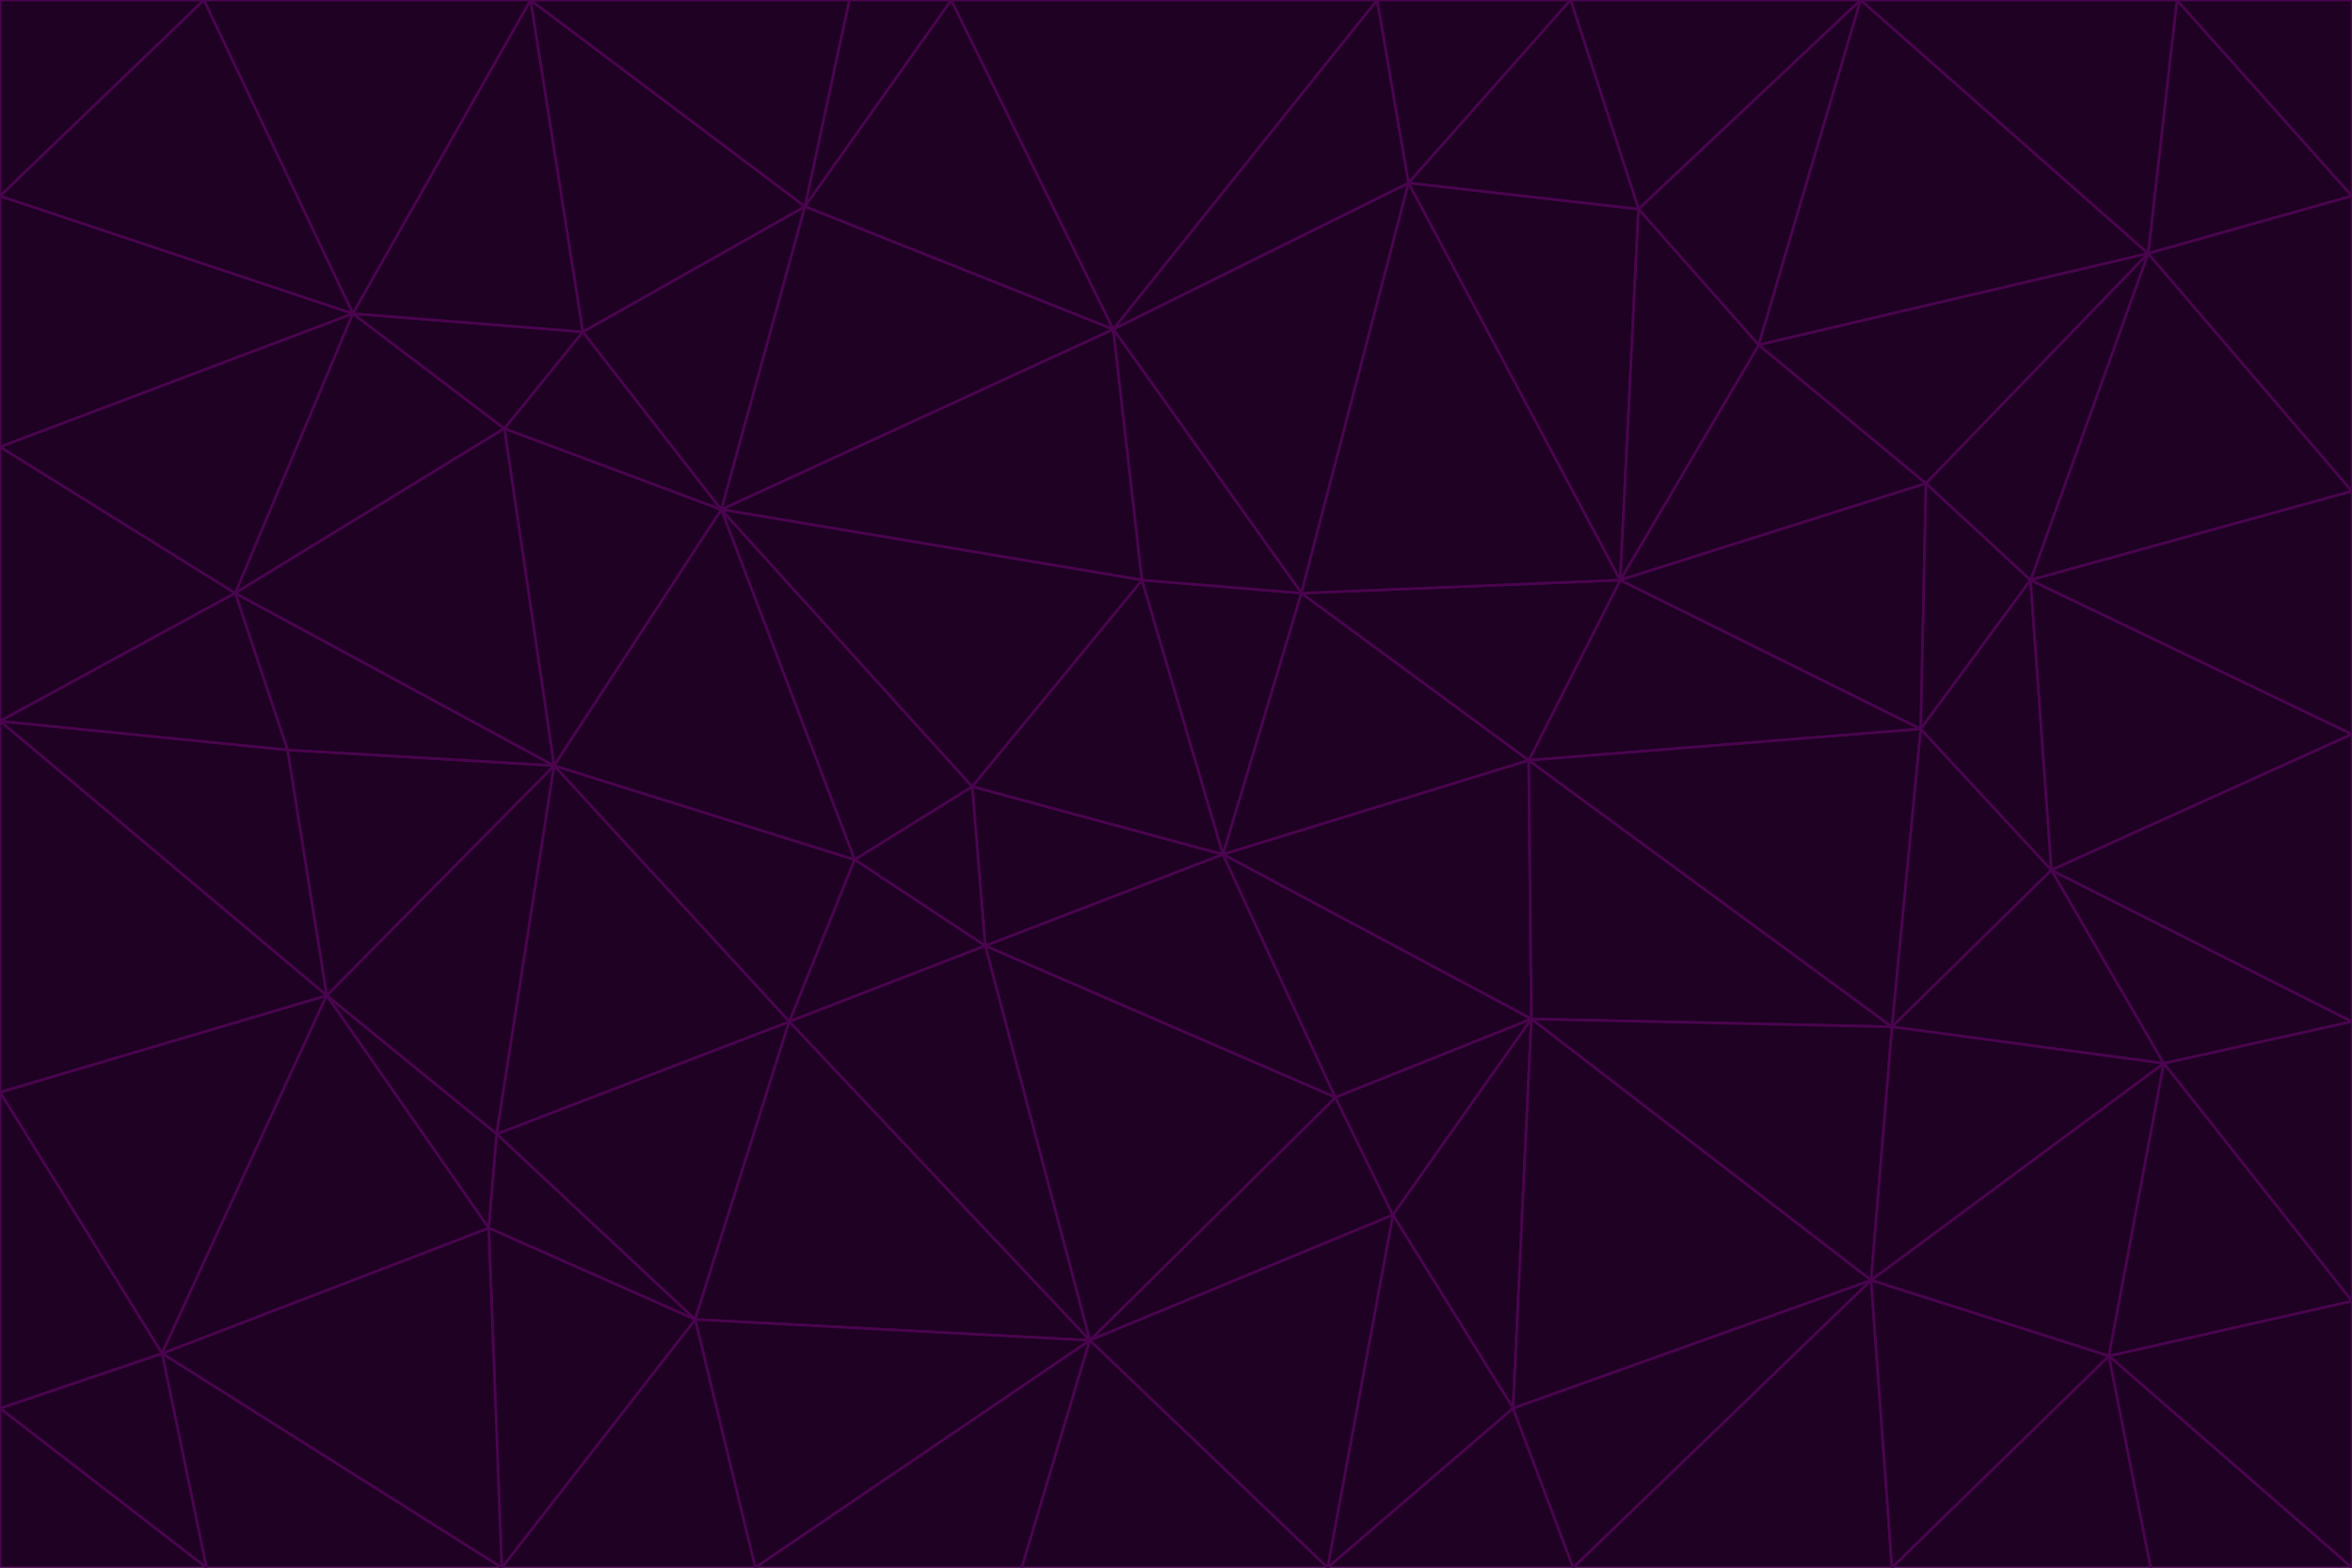 <svg id="visual" viewBox="0 0 900 600" width="900" height="600" xmlns="http://www.w3.org/2000/svg" xmlns:xlink="http://www.w3.org/1999/xlink" version="1.1"><g stroke-width="1" stroke-linejoin="bevel"><path d="M468 327L372 301L377 362Z" fill="#1e0123" stroke="#4a044e"></path><path d="M372 301L327 329L377 362Z" fill="#1e0123" stroke="#4a044e"></path><path d="M468 327L437 222L372 301Z" fill="#1e0123" stroke="#4a044e"></path><path d="M372 301L276 195L327 329Z" fill="#1e0123" stroke="#4a044e"></path><path d="M468 327L498 227L437 222Z" fill="#1e0123" stroke="#4a044e"></path><path d="M327 329L302 391L377 362Z" fill="#1e0123" stroke="#4a044e"></path><path d="M377 362L511 420L468 327Z" fill="#1e0123" stroke="#4a044e"></path><path d="M533 465L511 420L417 513Z" fill="#1e0123" stroke="#4a044e"></path><path d="M468 327L585 291L498 227Z" fill="#1e0123" stroke="#4a044e"></path><path d="M586 390L585 291L468 327Z" fill="#1e0123" stroke="#4a044e"></path><path d="M417 513L511 420L377 362Z" fill="#1e0123" stroke="#4a044e"></path><path d="M511 420L586 390L468 327Z" fill="#1e0123" stroke="#4a044e"></path><path d="M533 465L586 390L511 420Z" fill="#1e0123" stroke="#4a044e"></path><path d="M302 391L417 513L377 362Z" fill="#1e0123" stroke="#4a044e"></path><path d="M426 126L276 195L437 222Z" fill="#1e0123" stroke="#4a044e"></path><path d="M437 222L276 195L372 301Z" fill="#1e0123" stroke="#4a044e"></path><path d="M327 329L212 293L302 391Z" fill="#1e0123" stroke="#4a044e"></path><path d="M539 70L426 126L498 227Z" fill="#1e0123" stroke="#4a044e"></path><path d="M498 227L426 126L437 222Z" fill="#1e0123" stroke="#4a044e"></path><path d="M276 195L212 293L327 329Z" fill="#1e0123" stroke="#4a044e"></path><path d="M735 279L620 222L585 291Z" fill="#1e0123" stroke="#4a044e"></path><path d="M585 291L620 222L498 227Z" fill="#1e0123" stroke="#4a044e"></path><path d="M190 434L266 505L302 391Z" fill="#1e0123" stroke="#4a044e"></path><path d="M302 391L266 505L417 513Z" fill="#1e0123" stroke="#4a044e"></path><path d="M212 293L190 434L302 391Z" fill="#1e0123" stroke="#4a044e"></path><path d="M533 465L579 539L586 390Z" fill="#1e0123" stroke="#4a044e"></path><path d="M586 390L724 393L585 291Z" fill="#1e0123" stroke="#4a044e"></path><path d="M508 600L579 539L533 465Z" fill="#1e0123" stroke="#4a044e"></path><path d="M508 600L533 465L417 513Z" fill="#1e0123" stroke="#4a044e"></path><path d="M190 434L187 470L266 505Z" fill="#1e0123" stroke="#4a044e"></path><path d="M426 126L308 79L276 195Z" fill="#1e0123" stroke="#4a044e"></path><path d="M276 195L193 164L212 293Z" fill="#1e0123" stroke="#4a044e"></path><path d="M289 600L417 513L266 505Z" fill="#1e0123" stroke="#4a044e"></path><path d="M289 600L391 600L417 513Z" fill="#1e0123" stroke="#4a044e"></path><path d="M223 127L193 164L276 195Z" fill="#1e0123" stroke="#4a044e"></path><path d="M212 293L125 381L190 434Z" fill="#1e0123" stroke="#4a044e"></path><path d="M190 434L125 381L187 470Z" fill="#1e0123" stroke="#4a044e"></path><path d="M308 79L223 127L276 195Z" fill="#1e0123" stroke="#4a044e"></path><path d="M620 222L539 70L498 227Z" fill="#1e0123" stroke="#4a044e"></path><path d="M426 126L364 0L308 79Z" fill="#1e0123" stroke="#4a044e"></path><path d="M391 600L508 600L417 513Z" fill="#1e0123" stroke="#4a044e"></path><path d="M110 287L125 381L212 293Z" fill="#1e0123" stroke="#4a044e"></path><path d="M192 600L289 600L266 505Z" fill="#1e0123" stroke="#4a044e"></path><path d="M90 227L110 287L212 293Z" fill="#1e0123" stroke="#4a044e"></path><path d="M716 490L724 393L586 390Z" fill="#1e0123" stroke="#4a044e"></path><path d="M620 222L627 80L539 70Z" fill="#1e0123" stroke="#4a044e"></path><path d="M724 393L735 279L585 291Z" fill="#1e0123" stroke="#4a044e"></path><path d="M737 185L673 132L620 222Z" fill="#1e0123" stroke="#4a044e"></path><path d="M673 132L627 80L620 222Z" fill="#1e0123" stroke="#4a044e"></path><path d="M508 600L602 600L579 539Z" fill="#1e0123" stroke="#4a044e"></path><path d="M579 539L716 490L586 390Z" fill="#1e0123" stroke="#4a044e"></path><path d="M527 0L364 0L426 126Z" fill="#1e0123" stroke="#4a044e"></path><path d="M308 79L203 0L223 127Z" fill="#1e0123" stroke="#4a044e"></path><path d="M527 0L426 126L539 70Z" fill="#1e0123" stroke="#4a044e"></path><path d="M364 0L325 0L308 79Z" fill="#1e0123" stroke="#4a044e"></path><path d="M135 120L90 227L193 164Z" fill="#1e0123" stroke="#4a044e"></path><path d="M602 600L716 490L579 539Z" fill="#1e0123" stroke="#4a044e"></path><path d="M724 393L785 333L735 279Z" fill="#1e0123" stroke="#4a044e"></path><path d="M135 120L193 164L223 127Z" fill="#1e0123" stroke="#4a044e"></path><path d="M193 164L90 227L212 293Z" fill="#1e0123" stroke="#4a044e"></path><path d="M0 418L62 518L125 381Z" fill="#1e0123" stroke="#4a044e"></path><path d="M601 0L527 0L539 70Z" fill="#1e0123" stroke="#4a044e"></path><path d="M203 0L135 120L223 127Z" fill="#1e0123" stroke="#4a044e"></path><path d="M712 0L601 0L627 80Z" fill="#1e0123" stroke="#4a044e"></path><path d="M735 279L737 185L620 222Z" fill="#1e0123" stroke="#4a044e"></path><path d="M187 470L192 600L266 505Z" fill="#1e0123" stroke="#4a044e"></path><path d="M62 518L192 600L187 470Z" fill="#1e0123" stroke="#4a044e"></path><path d="M828 407L785 333L724 393Z" fill="#1e0123" stroke="#4a044e"></path><path d="M735 279L777 222L737 185Z" fill="#1e0123" stroke="#4a044e"></path><path d="M785 333L777 222L735 279Z" fill="#1e0123" stroke="#4a044e"></path><path d="M712 0L627 80L673 132Z" fill="#1e0123" stroke="#4a044e"></path><path d="M712 0L673 132L822 97Z" fill="#1e0123" stroke="#4a044e"></path><path d="M627 80L601 0L539 70Z" fill="#1e0123" stroke="#4a044e"></path><path d="M325 0L203 0L308 79Z" fill="#1e0123" stroke="#4a044e"></path><path d="M0 276L125 381L110 287Z" fill="#1e0123" stroke="#4a044e"></path><path d="M125 381L62 518L187 470Z" fill="#1e0123" stroke="#4a044e"></path><path d="M602 600L724 600L716 490Z" fill="#1e0123" stroke="#4a044e"></path><path d="M716 490L828 407L724 393Z" fill="#1e0123" stroke="#4a044e"></path><path d="M807 519L828 407L716 490Z" fill="#1e0123" stroke="#4a044e"></path><path d="M785 333L900 281L777 222Z" fill="#1e0123" stroke="#4a044e"></path><path d="M0 171L0 276L90 227Z" fill="#1e0123" stroke="#4a044e"></path><path d="M90 227L0 276L110 287Z" fill="#1e0123" stroke="#4a044e"></path><path d="M0 171L90 227L135 120Z" fill="#1e0123" stroke="#4a044e"></path><path d="M0 276L0 418L125 381Z" fill="#1e0123" stroke="#4a044e"></path><path d="M62 518L79 600L192 600Z" fill="#1e0123" stroke="#4a044e"></path><path d="M0 539L79 600L62 518Z" fill="#1e0123" stroke="#4a044e"></path><path d="M724 600L807 519L716 490Z" fill="#1e0123" stroke="#4a044e"></path><path d="M822 97L673 132L737 185Z" fill="#1e0123" stroke="#4a044e"></path><path d="M0 75L0 171L135 120Z" fill="#1e0123" stroke="#4a044e"></path><path d="M0 418L0 539L62 518Z" fill="#1e0123" stroke="#4a044e"></path><path d="M900 188L822 97L777 222Z" fill="#1e0123" stroke="#4a044e"></path><path d="M777 222L822 97L737 185Z" fill="#1e0123" stroke="#4a044e"></path><path d="M203 0L78 0L135 120Z" fill="#1e0123" stroke="#4a044e"></path><path d="M900 391L785 333L828 407Z" fill="#1e0123" stroke="#4a044e"></path><path d="M900 391L900 281L785 333Z" fill="#1e0123" stroke="#4a044e"></path><path d="M78 0L0 75L135 120Z" fill="#1e0123" stroke="#4a044e"></path><path d="M900 498L900 391L828 407Z" fill="#1e0123" stroke="#4a044e"></path><path d="M724 600L823 600L807 519Z" fill="#1e0123" stroke="#4a044e"></path><path d="M807 519L900 498L828 407Z" fill="#1e0123" stroke="#4a044e"></path><path d="M0 539L0 600L79 600Z" fill="#1e0123" stroke="#4a044e"></path><path d="M900 281L900 188L777 222Z" fill="#1e0123" stroke="#4a044e"></path><path d="M900 600L900 498L807 519Z" fill="#1e0123" stroke="#4a044e"></path><path d="M78 0L0 0L0 75Z" fill="#1e0123" stroke="#4a044e"></path><path d="M900 75L833 0L822 97Z" fill="#1e0123" stroke="#4a044e"></path><path d="M822 97L833 0L712 0Z" fill="#1e0123" stroke="#4a044e"></path><path d="M900 188L900 75L822 97Z" fill="#1e0123" stroke="#4a044e"></path><path d="M823 600L900 600L807 519Z" fill="#1e0123" stroke="#4a044e"></path><path d="M900 75L900 0L833 0Z" fill="#1e0123" stroke="#4a044e"></path></g></svg>